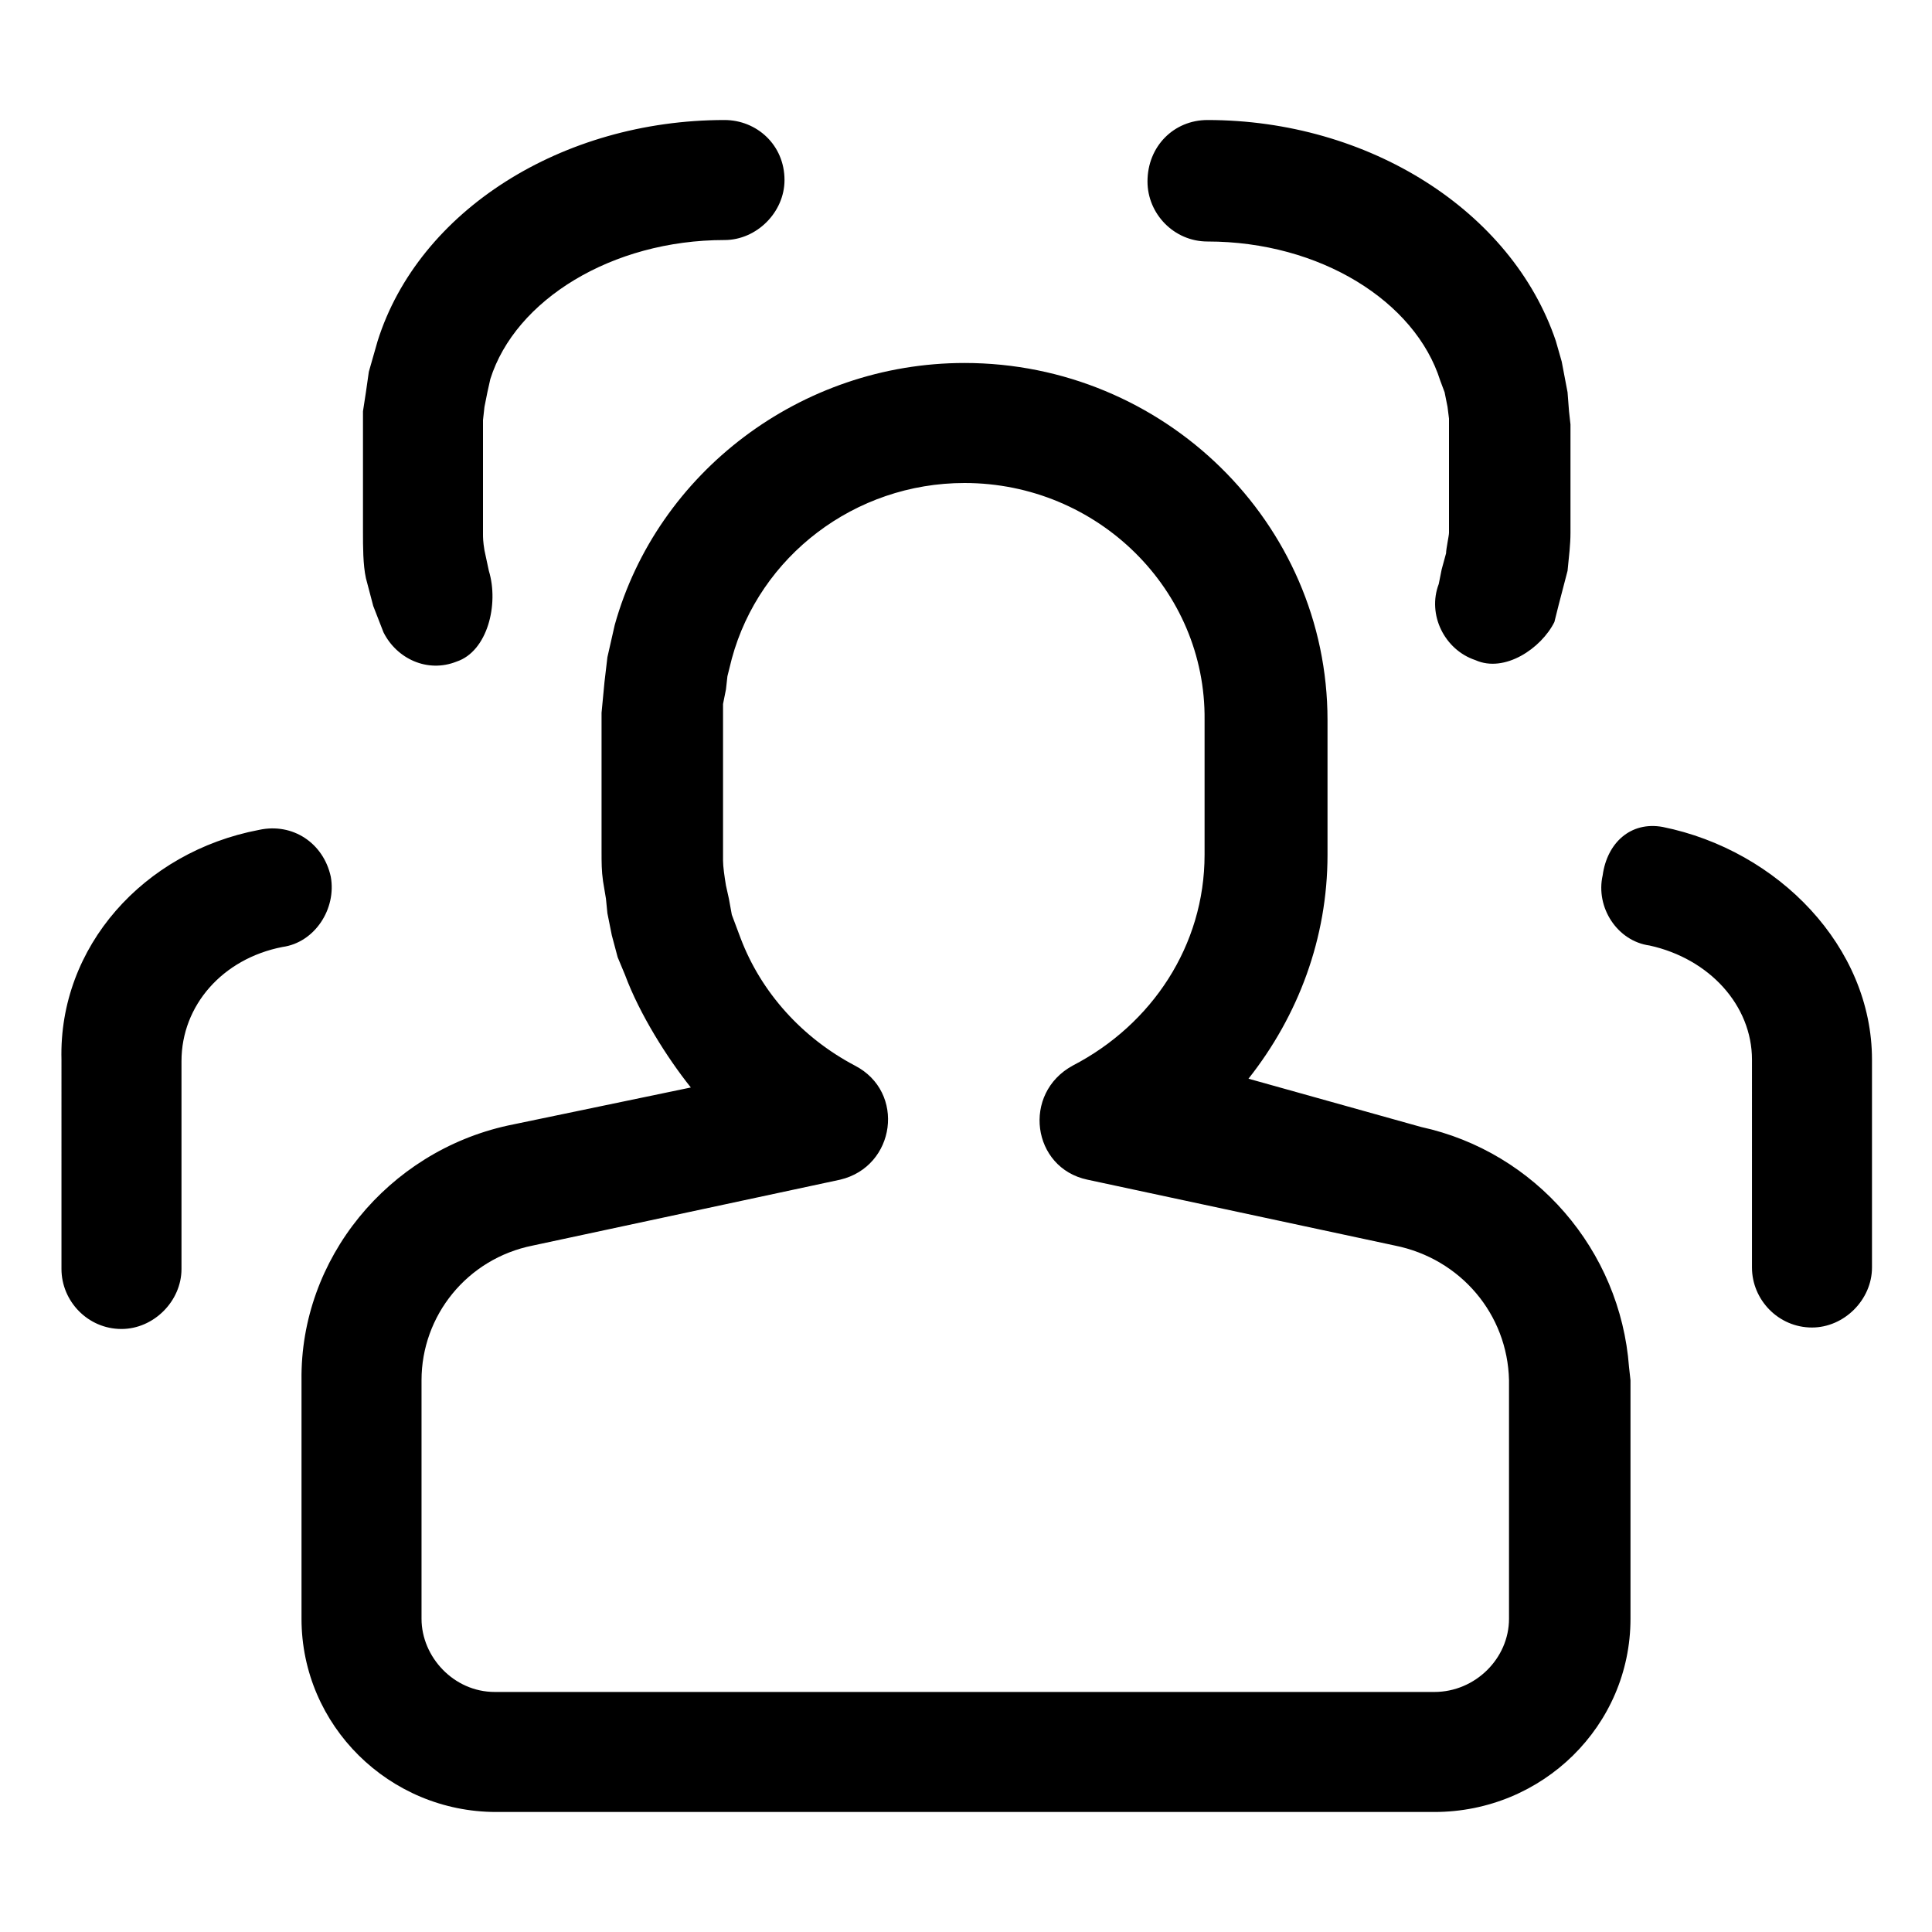 <?xml version="1.0" encoding="utf-8"?>
<svg version="1.1" id="图层_1" xmlns="http://www.w3.org/2000/svg" xmlns:xlink="http://www.w3.org/1999/xlink" x="0px" y="0px"
	 viewBox="0 0 132 132" style="enable-background:new 0 0 132 132;" xml:space="preserve">
<style type="text/css">
	.st0{fill:none;}
	.st1{fill:currentColor;}
</style>
<rect id="size" class="st0" width="132" height="132"/>
<path id="形状结合" class="st1" d="M65.9,24.8c13.6,0,24.8,10.9,24.8,24.4v9.2c0,5.7-2,11-5.4,15.3l11.8,3.3
	c7.8,1.7,13.6,8.4,14.2,16.4l0.1,0.9v16.3c0,7.3-6,13.2-13.4,13.2H33.9c-7.3,0-13.3-5.9-13.3-13.2V94.3c-0.1-8.3,5.9-15.6,14.1-17.4
	l12.5-2.6c-1.6-2-3.5-5-4.5-7.7l-0.5-1.2l-0.4-1.5l-0.3-1.5l-0.1-1l-0.2-1.2c-0.1-0.7-0.1-1.3-0.1-2v-9.5l0.2-2.1l0.2-1.7l0.5-2.2
	C44.9,32.3,54.7,24.8,65.9,24.8z M65.9,33c-7.5,0-14,5-15.9,12l-0.3,1.2l-0.1,0.9l-0.2,1c0,0.6,0,0.7,0,1.1v9.6
	c0,0.4,0.1,1.1,0.2,1.7l0.2,0.9l0.2,1.1l0.6,1.6c1.4,3.7,4.2,6.8,7.8,8.7c3.5,1.8,2.8,6.9-1,7.8l-21,4.5c-4.5,0.9-7.6,4.8-7.6,9.2
	v16.3c0,2.6,2.2,5,5,5H98c2.8,0,5.1-2.3,5.1-5V94.3c-0.1-4.5-3.3-8.3-7.8-9.2l-21-4.5c-3.8-0.8-4.5-5.9-1-7.8c5.4-2.8,9-8.2,9-14.4
	v-9.2C82.4,40.3,75,33,65.9,33z M113.6,56.5c7.9,1.6,14.3,8.2,14.3,15.9v14.2c0,2.2-1.9,4.1-4.1,4.1c-2.3,0-4.1-1.9-4.1-4.1V72.4
	c0-3.7-2.9-6.9-7-7.8c-2.2-0.3-3.7-2.6-3.2-4.8C109.8,57.6,111.4,56.1,113.6,56.5z M22.6,59.9c0.4,2.2-1.1,4.5-3.3,4.8
	c-4.1,0.8-6.9,4-6.9,7.8v14.2c0,2.2-1.9,4.1-4.1,4.1c-2.3,0-4.1-1.9-4.1-4.1V72.4C4,64.7,9.8,58.2,17.7,56.7
	C20,56.2,22.1,57.6,22.6,59.9z M82.5,8.2c11,0,20.8,6.2,23.8,15.1l0.4,1.4l0.4,2.1l0.1,1.3l0.1,0.9v7.4c0,0.8-0.1,1.6-0.2,2.6
	l-0.6,2.3l-0.3,1.2c-0.9,1.8-3.4,3.5-5.4,2.6c-2.1-0.7-3.3-3.1-2.5-5.2l0.2-1l0.3-1.1c0-0.3,0.2-1.2,0.2-1.4v-7.8l-0.1-0.8l-0.2-1
	L98.4,26c-1.7-5.4-8.2-9.5-15.9-9.5c-2.3,0-4.1-1.9-4.1-4.1C78.4,10,80.2,8.2,82.5,8.2z M49.5,8.2c2.2,0,4.1,1.7,4.1,4.1
	c0,2.2-1.9,4.1-4.1,4.1c-7.7,0-14.3,4.1-16,9.5l-0.2,0.9l-0.2,1L33,28.7v7.8c0,0.2,0,0.5,0.1,1.1l0.3,1.4c0.7,2.3-0.1,5.5-2.2,6.2
	c-2,0.8-4.1-0.2-5-2l-0.7-1.8L25,39.5c-0.2-0.9-0.2-2.2-0.2-3.1V29v-0.9l0.2-1.3l0.2-1.4l0.6-2.1C28.6,14.4,38.4,8.2,49.5,8.2z"/>
</svg>

